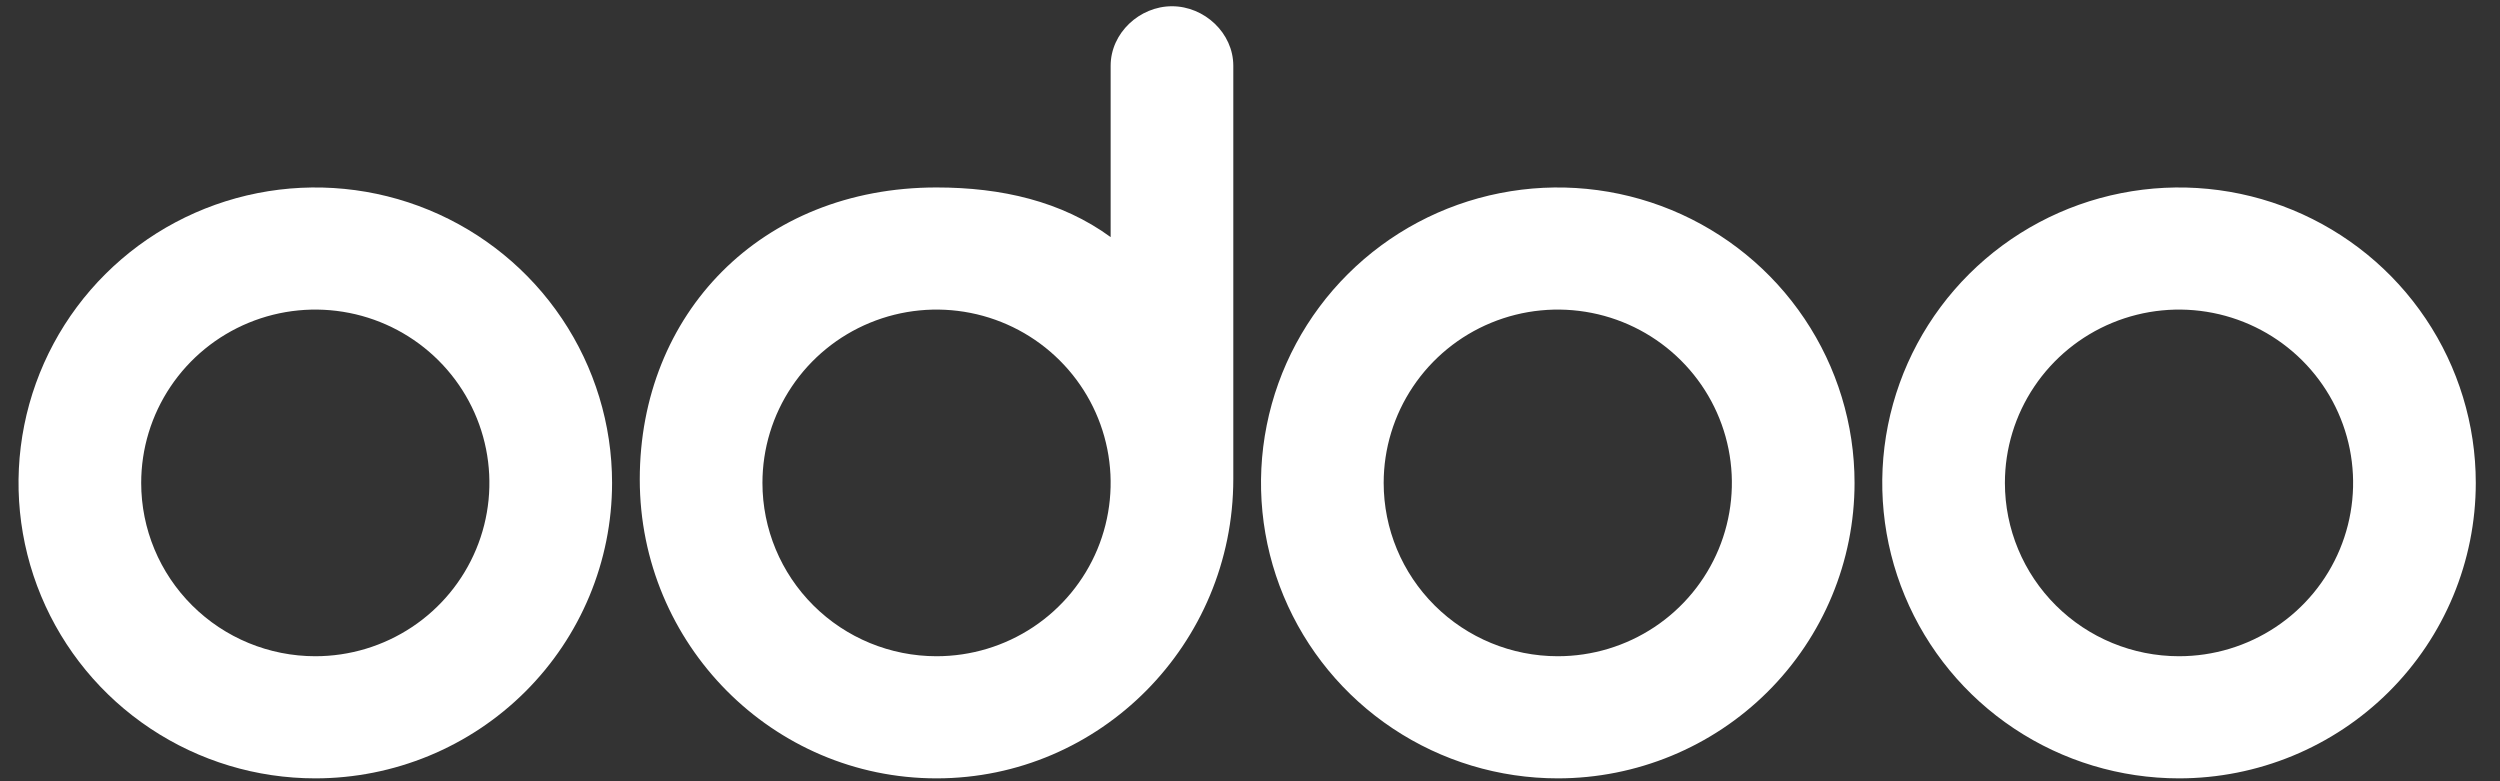 <svg width="128" height="40" viewBox="0 0 128 40" fill="none" xmlns="http://www.w3.org/2000/svg">
<rect x="0" y="0" width="128" height="40" fill="#333333" stroke="none"/>
<g clip-path="url(#clip0_18_172232)">
<path d="M111.565 39.852C108.561 39.852 105.623 38.965 103.124 37.302C100.625 35.64 98.678 33.278 97.528 30.514C96.378 27.75 96.077 24.708 96.663 21.774C97.249 18.84 98.697 16.144 100.821 14.029C102.946 11.913 105.654 10.472 108.601 9.889C111.549 9.305 114.604 9.605 117.38 10.749C120.157 11.895 122.53 13.833 124.199 16.321C125.869 18.808 126.76 21.733 126.76 24.725C126.76 28.737 125.159 32.584 122.31 35.421C119.46 38.258 115.595 39.852 111.565 39.852ZM111.565 33.599C113.329 33.599 115.052 33.079 116.518 32.104C117.984 31.129 119.127 29.743 119.801 28.121C120.476 26.499 120.652 24.715 120.309 22.994C119.965 21.272 119.115 19.691 117.869 18.45C116.622 17.209 115.034 16.363 113.305 16.021C111.575 15.679 109.783 15.854 108.154 16.526C106.525 17.198 105.133 18.335 104.154 19.795C103.174 21.254 102.651 22.97 102.651 24.725C102.651 27.079 103.591 29.336 105.262 31C106.934 32.664 109.201 33.599 111.565 33.599ZM79.758 39.852C76.753 39.852 73.815 38.965 71.317 37.302C68.818 35.64 66.871 33.278 65.72 30.514C64.57 27.75 64.269 24.708 64.856 21.774C65.442 18.84 66.889 16.144 69.014 14.029C71.139 11.913 73.846 10.472 76.794 9.889C79.742 9.305 82.796 9.605 85.573 10.749C88.349 11.895 90.723 13.833 92.392 16.321C94.062 18.808 94.953 21.733 94.953 24.725C94.953 28.737 93.352 32.584 90.502 35.421C87.653 38.258 83.788 39.852 79.758 39.852ZM79.758 33.599C81.521 33.599 83.245 33.079 84.711 32.104C86.177 31.129 87.319 29.743 87.994 28.121C88.668 26.499 88.845 24.715 88.501 22.994C88.157 21.272 87.308 19.691 86.061 18.45C84.815 17.209 83.227 16.363 81.497 16.021C79.768 15.679 77.976 15.854 76.347 16.526C74.718 17.198 73.326 18.335 72.347 19.795C71.367 21.254 70.844 22.97 70.844 24.725C70.844 27.079 71.783 29.336 73.455 31C75.127 32.664 77.394 33.599 79.758 33.599ZM63.145 24.523C63.145 32.974 56.338 39.852 47.951 39.852C39.564 39.852 32.756 32.994 32.756 24.543C32.756 16.093 38.935 9.598 47.951 9.598C51.273 9.598 54.353 10.304 56.865 12.139V3.366C56.865 1.692 58.344 0.32 60.005 0.32C61.667 0.32 63.145 1.692 63.145 3.366V24.523ZM47.951 33.599C49.714 33.599 51.438 33.079 52.904 32.104C54.369 31.129 55.512 29.743 56.187 28.121C56.861 26.499 57.038 24.715 56.694 22.994C56.35 21.272 55.501 19.691 54.254 18.45C53.008 17.209 51.419 16.363 49.69 16.021C47.961 15.679 46.168 15.854 44.54 16.526C42.911 17.198 41.518 18.335 40.539 19.795C39.559 21.254 39.037 22.97 39.037 24.725C39.037 27.079 39.976 29.336 41.648 31C43.319 32.664 45.587 33.599 47.951 33.599Z" fill="white"/>
<path d="M16.143 39.852C13.138 39.852 10.2 38.965 7.702 37.302C5.203 35.64 3.255 33.278 2.105 30.514C0.955 27.75 0.654 24.708 1.241 21.774C1.827 18.84 3.274 16.144 5.399 14.029C7.524 11.913 10.232 10.473 13.179 9.889C16.127 9.305 19.182 9.605 21.958 10.75C24.735 11.895 27.108 13.833 28.777 16.321C30.447 18.809 31.338 21.733 31.338 24.725C31.338 28.737 29.737 32.584 26.887 35.421C24.038 38.258 20.173 39.852 16.143 39.852ZM16.143 33.599C17.906 33.599 19.63 33.079 21.096 32.104C22.562 31.129 23.704 29.743 24.379 28.121C25.054 26.5 25.23 24.715 24.886 22.994C24.542 21.272 23.693 19.691 22.447 18.45C21.2 17.209 19.612 16.363 17.882 16.021C16.153 15.679 14.361 15.854 12.732 16.526C11.103 17.198 9.711 18.335 8.731 19.795C7.752 21.254 7.229 22.97 7.229 24.725C7.229 27.079 8.168 29.336 9.84 31C11.512 32.664 13.779 33.599 16.143 33.599Z" fill="white"/>
</g>
<defs>
<clipPath id="clip0_18_172232">
<rect width="126.667" height="40" fill="white" transform="translate(0.667)"/>
</clipPath>
</defs>
</svg>
